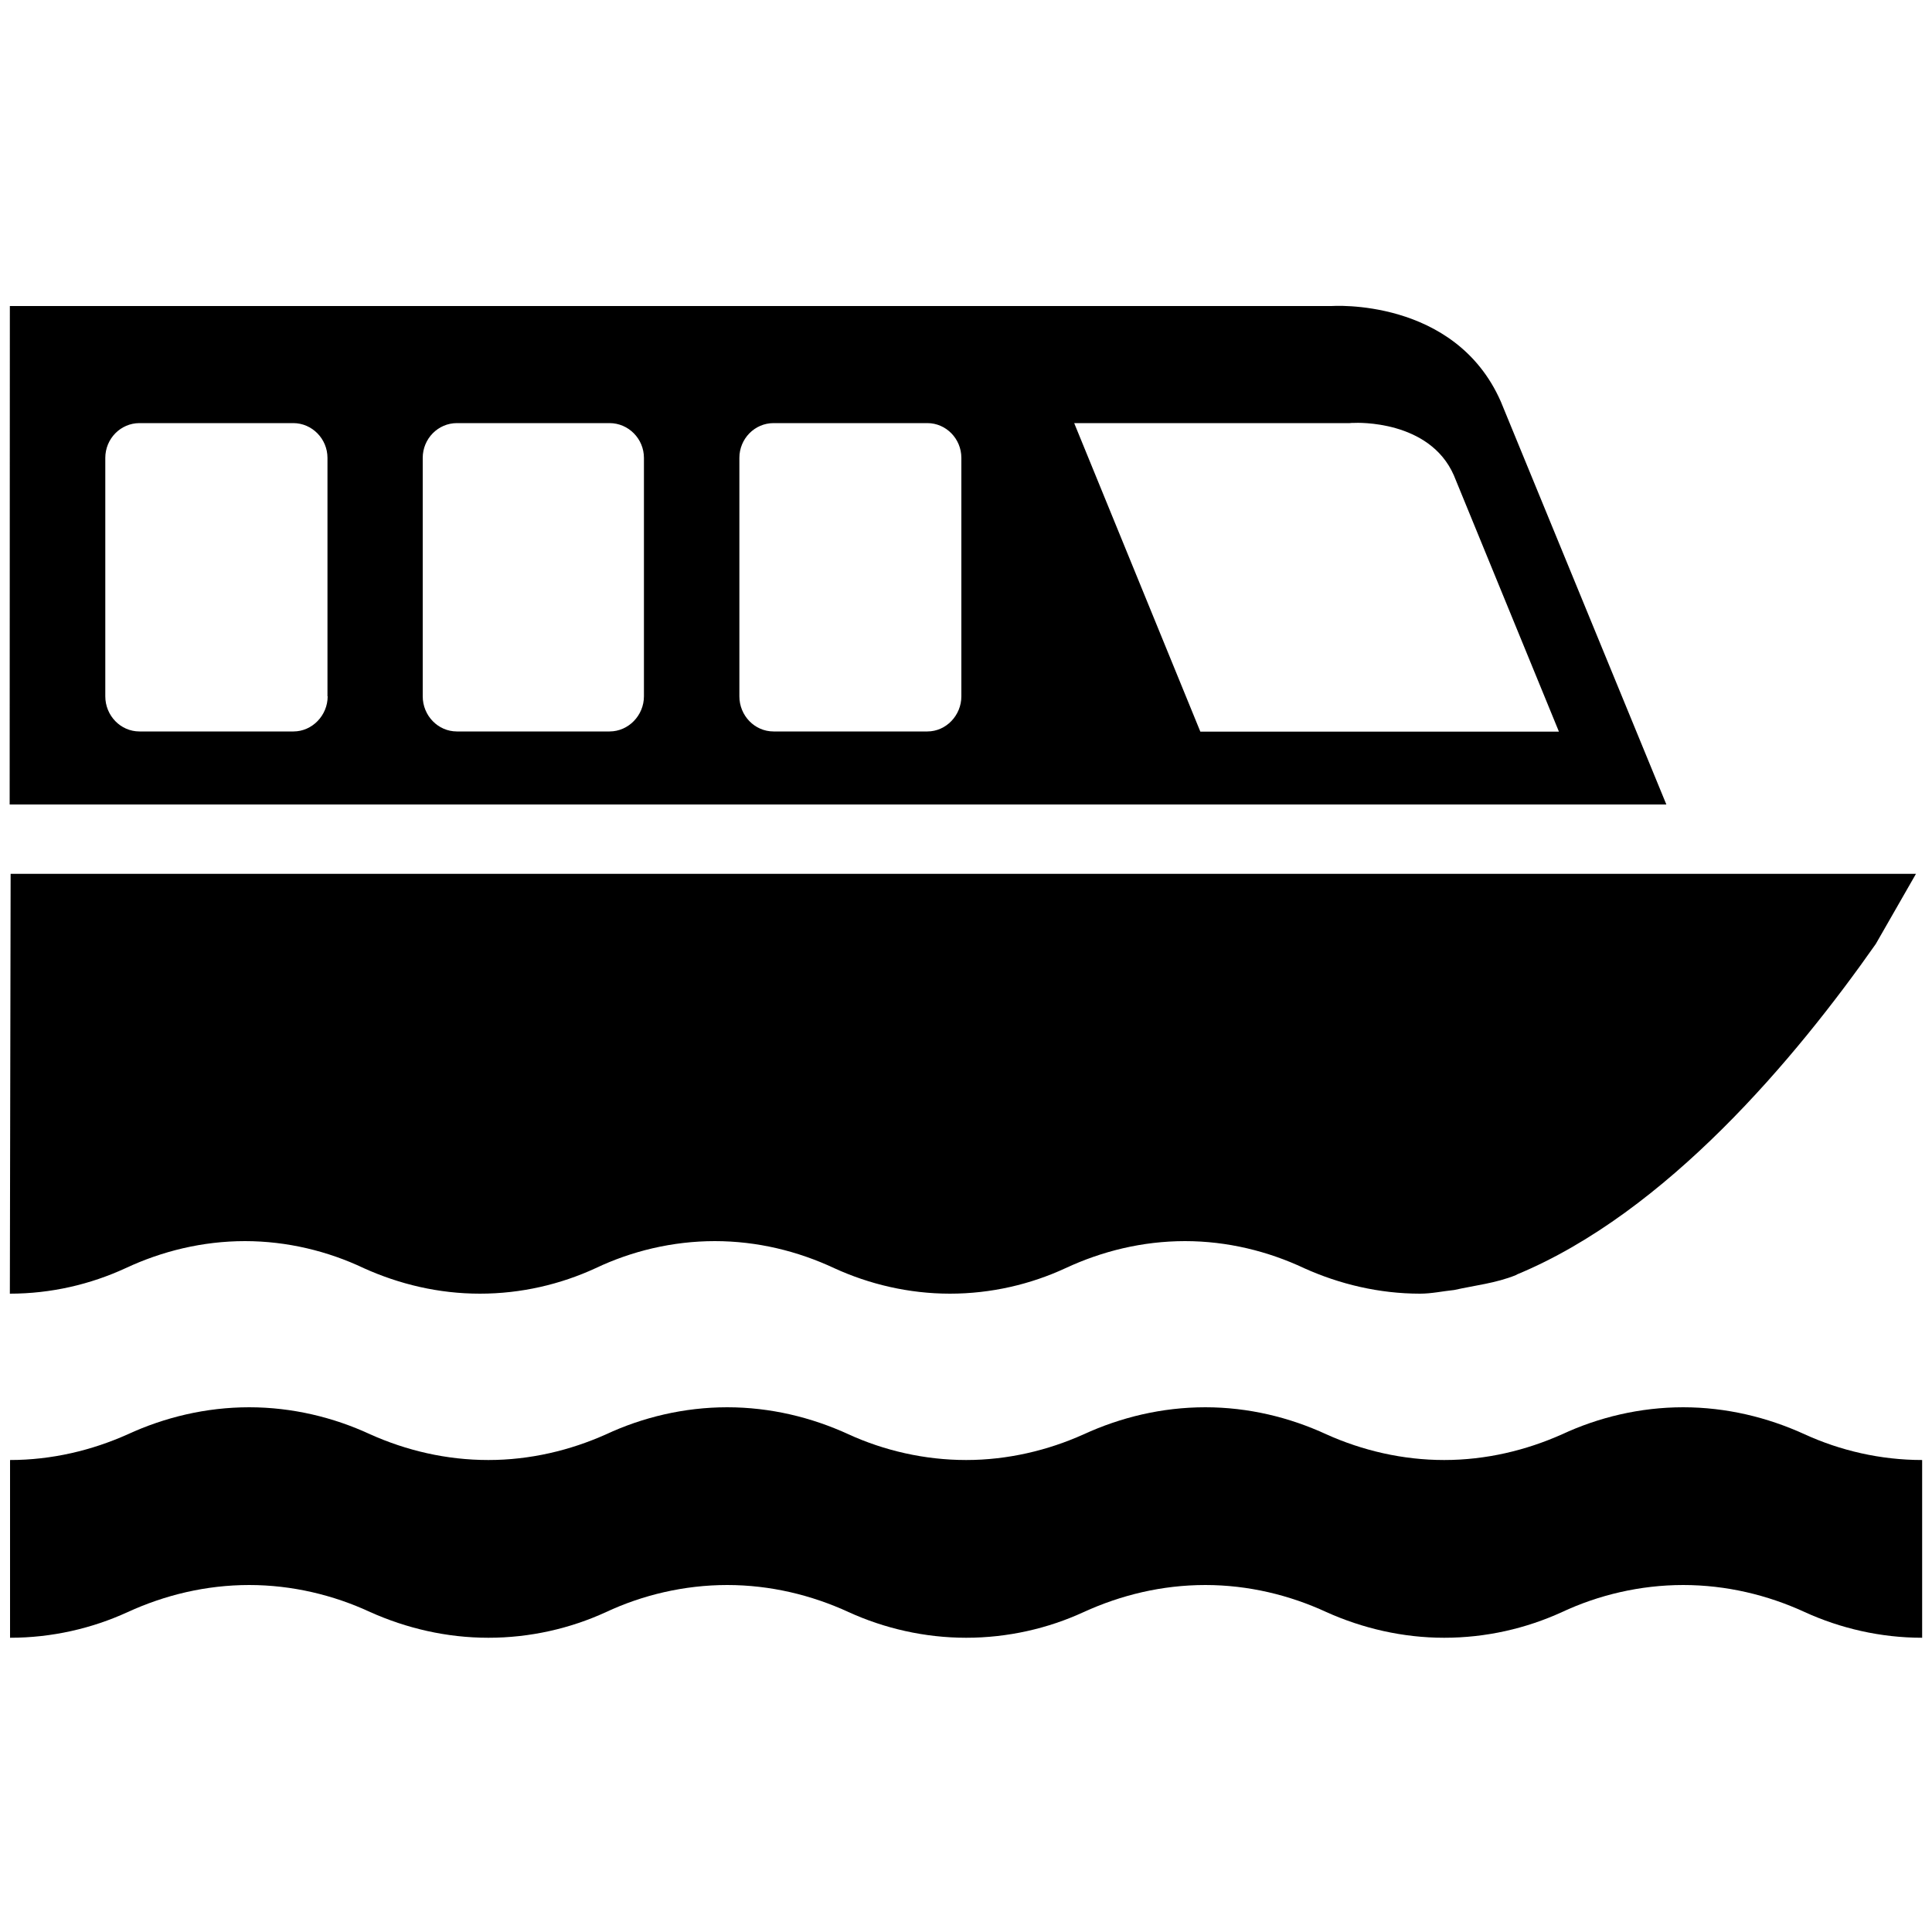 <?xml version="1.0" standalone="no"?>
<!--Created with Sketsa SVG Editor (http://www.kiyut.com)-->
<?xml-stylesheet type="text/css" href="..\transportation.css" ?>
<svg contentScriptType="text/ecmascript" width="100.0px" xmlns:xlink="http://www.w3.org/1999/xlink" baseProfile="full"
    zoomAndPan="magnify" contentStyleType="text/css" height="100.0px" preserveAspectRatio="xMidYMid meet" xmlns="http://www.w3.org/2000/svg"
    version="1.0">
    <path d="M 99.49 84.77 c -2.16 0.0 -4.24 -0.49 -6.08 -1.33 c -1.91 -0.88 -4.05 -1.4 -6.29 -1.4 c -2.23 0.0 -4.39 
        0.52 -6.27 1.4 c -1.86 0.85 -3.93 1.33 -6.1 1.33 c -2.15 0.0 -4.23 -0.49 -6.1 -1.33 c -1.9 -0.88 -4.04 -1.4 
        -6.26 -1.4 c -2.25 0.0 -4.37 0.52 -6.3 1.4 c -1.84 0.85 -3.93 1.33 -6.08 1.33 c -2.16 0.0 -4.25 -0.49 -6.09 
        -1.33 c -1.91 -0.88 -4.05 -1.4 -6.28 -1.4 c -2.23 0.0 -4.39 0.52 -6.27 1.4 c -1.85 0.85 -3.93 1.33 -6.09 1.33 c 
        -2.17 0.0 -4.24 -0.49 -6.12 -1.33 c -1.89 -0.88 -4.04 -1.4 -6.26 -1.4 c -2.24 0.0 -4.37 0.52 -6.29 1.4 c -1.85 
        0.85 -3.93 1.33 -6.09 1.33 v -9.2 c 2.16 0.0 4.24 -0.5 6.09 -1.33 c 1.91 -0.88 4.05 -1.4 6.29 -1.4 c 2.22 0.0 
        4.37 0.52 6.26 1.4 c 1.88 0.84 3.94 1.33 6.12 1.33 c 2.16 0.0 4.24 -0.5 6.09 -1.33 c 1.89 -0.88 4.04 -1.4 6.27 
        -1.4 c 2.23 0.0 4.37 0.52 6.28 1.4 c 1.84 0.84 3.93 1.33 6.09 1.33 c 2.15 0.0 4.24 -0.5 6.08 -1.33 c 1.92 -0.88 
        4.05 -1.4 6.3 -1.4 c 2.22 0.0 4.36 0.52 6.26 1.4 c 1.87 0.84 3.95 1.33 6.1 1.33 c 2.17 0.0 4.24 -0.5 6.1 -1.33 c 
        1.89 -0.88 4.04 -1.4 6.27 -1.4 c 2.23 0.0 4.37 0.52 6.29 1.4 c 1.84 0.84 3.92 1.33 6.08 1.33 V 84.77 z M 0.55 
        45.23 L 0.51 66.96 c 2.13 0.0 4.17 -0.48 5.99 -1.32 c 1.88 -0.88 3.98 -1.4 6.18 -1.4 c 2.18 0.0 4.3 0.52 6.15 
        1.4 c 1.84 0.83 3.87 1.32 6.01 1.32 c 2.13 0.0 4.17 -0.48 5.99 -1.32 c 1.85 -0.88 3.97 -1.4 6.17 -1.4 c 2.2 0.0 
        4.3 0.52 6.18 1.4 c 1.81 0.83 3.86 1.32 5.99 1.32 c 2.12 0.0 4.17 -0.48 5.98 -1.32 c 1.89 -0.88 3.98 -1.4 6.19 
        -1.4 c 2.18 0.0 4.29 0.52 6.16 1.4 c 1.84 0.83 3.89 1.32 6.0 1.32 c 0.6 0.0 1.18 -0.13 1.77 -0.19 c 1.07 -0.24 
        2.15 -0.35 3.19 -0.77 l 0.07 -0.04 c 7.73 -3.21 14.4 -11.17 18.56 -17.1 L 99.17 45.23 H 0.55 z M 77.68 20.78 C 
        75.3 15.38 68.91 15.84 68.91 15.84 H 0.51 L 0.5 41.64 h 85.75 L 77.68 20.78 z M 33.33 36.04 c 0.0 0.99 -0.8 1.82 
        -1.78 1.82 h -7.9 c -0.98 0.0 -1.77 -0.82 -1.77 -1.82 V 23.7 c 0.0 -0.99 0.79 -1.8 1.77 -1.8 h 7.9 c 0.98 0.0 
        1.78 0.81 1.78 1.8 V 36.04 z M 49.76 36.04 c 0.0 0.99 -0.79 1.82 -1.76 1.82 h -7.96 c -0.98 0.0 -1.77 -0.82 
        -1.77 -1.82 V 23.7 c 0.0 -0.99 0.79 -1.8 1.77 -1.8 h 7.96 c 0.97 0.0 1.76 0.81 1.76 1.8 V 36.04 z M 16.96 36.04 
        c 0.0 0.99 -0.8 1.82 -1.77 1.82 H 7.22 c -0.98 0.0 -1.77 -0.82 -1.77 -1.82 V 23.7 c 0.0 -0.99 0.79 -1.8 1.77 
        -1.8 h 7.96 c 0.97 0.0 1.77 0.81 1.77 1.8 V 36.04 z M 55.6 21.9 h 14.26 l 0.12 -0.01 h 0.1 c 0.15 -0.01 3.91 
        -0.16 5.17 2.71 l 5.44 13.27 H 62.13 L 55.6 21.9 z"/>
</svg>